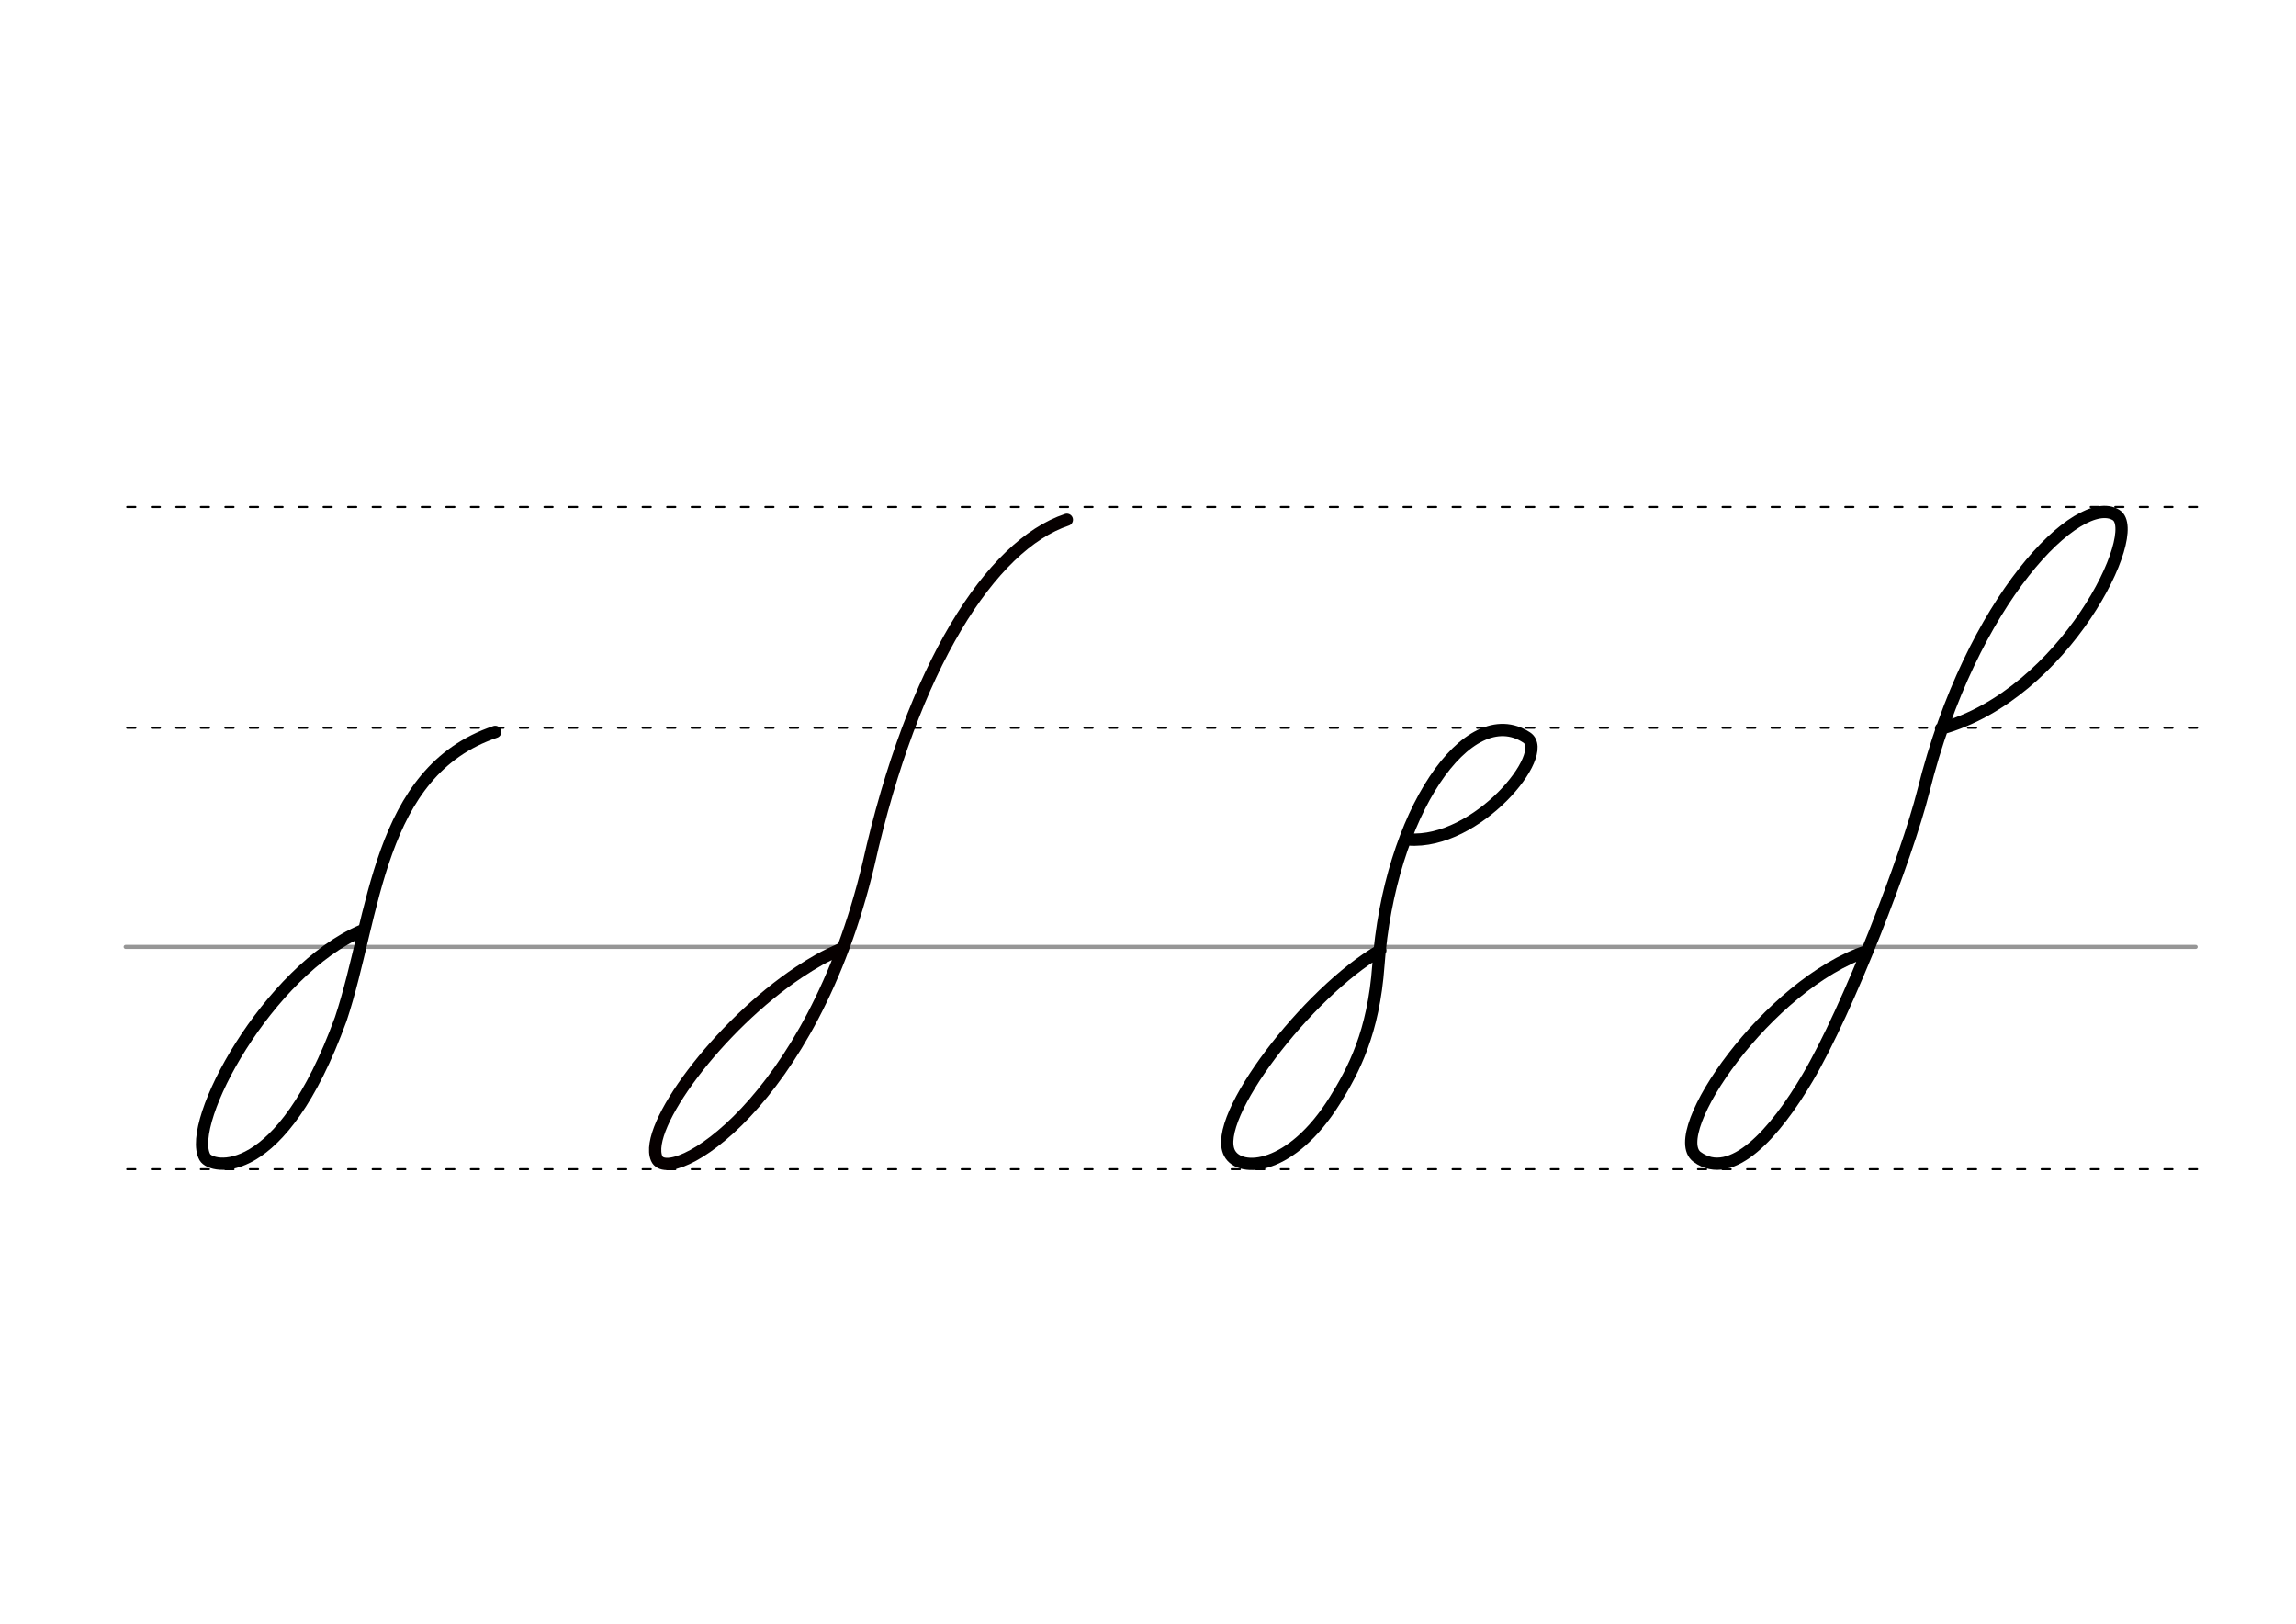 <svg height="210mm" viewBox="0 0 1052.4 744.1" width="297mm" xmlns="http://www.w3.org/2000/svg">
 <g fill="none" stroke-linecap="round">
  <g transform="translate(0 -308.268)">
   <path d="m57.6 742.2h948.8" stroke="#969696" stroke-width="1.875"/>
   <g stroke="#000" stroke-dasharray="3.75 7.5" stroke-miterlimit="2" stroke-width=".938">
    <path d="m58.3 844.1h948.8"/>
    <path d="m58.3 641.8h948.8"/>
    <path d="m58.3 540.6h948.8"/>
   </g>
  </g>
  <g stroke-linejoin="round" stroke-width="5.625">
   <path d="m166.1 426.4c-43.3 18.4-81 88.1-72.2 103.9 2.9 5.3 34.7 12.4 62.3-63.3 15.8-47.4 16.5-113.3 70.8-131.6" stroke="#000"/>
   <path d="m385.3 435c-3.2 1.4-6.5 3-9.8 4.8-3 1.7-6.1 3.6-9.1 5.6-37.2 24.7-71.5 71.3-65.4 85.5 5.7 13.2 70.8-24.4 97.1-134.9 20.3-90.7 56.1-146.2 90.9-157.8" stroke="#060000"/>
   <g stroke="#000">
    <path d="m632.7 435.5c-33.4 19.3-77.7 77-69.1 93 4.9 9.2 28.4 7.7 48.3-24.3 8.5-13.7 17.7-31 19.9-61.8 5-69.6 41.1-122.1 68-104.4 11.2 7.4-22.9 49.1-54.2 46.7"/>
    <path d="m856 435.8c-45.7 15.1-92.7 83.7-78.1 94.4 15.8 11.6 35.8-11.1 50.6-36.2 18.6-31.4 45.6-101.5 53.1-131.4 22-88.4 71.4-137 88.3-126.6 12.7 7.8-23.4 82.2-80.2 97.9"/>
   </g>
  </g>
 </g>
</svg>
